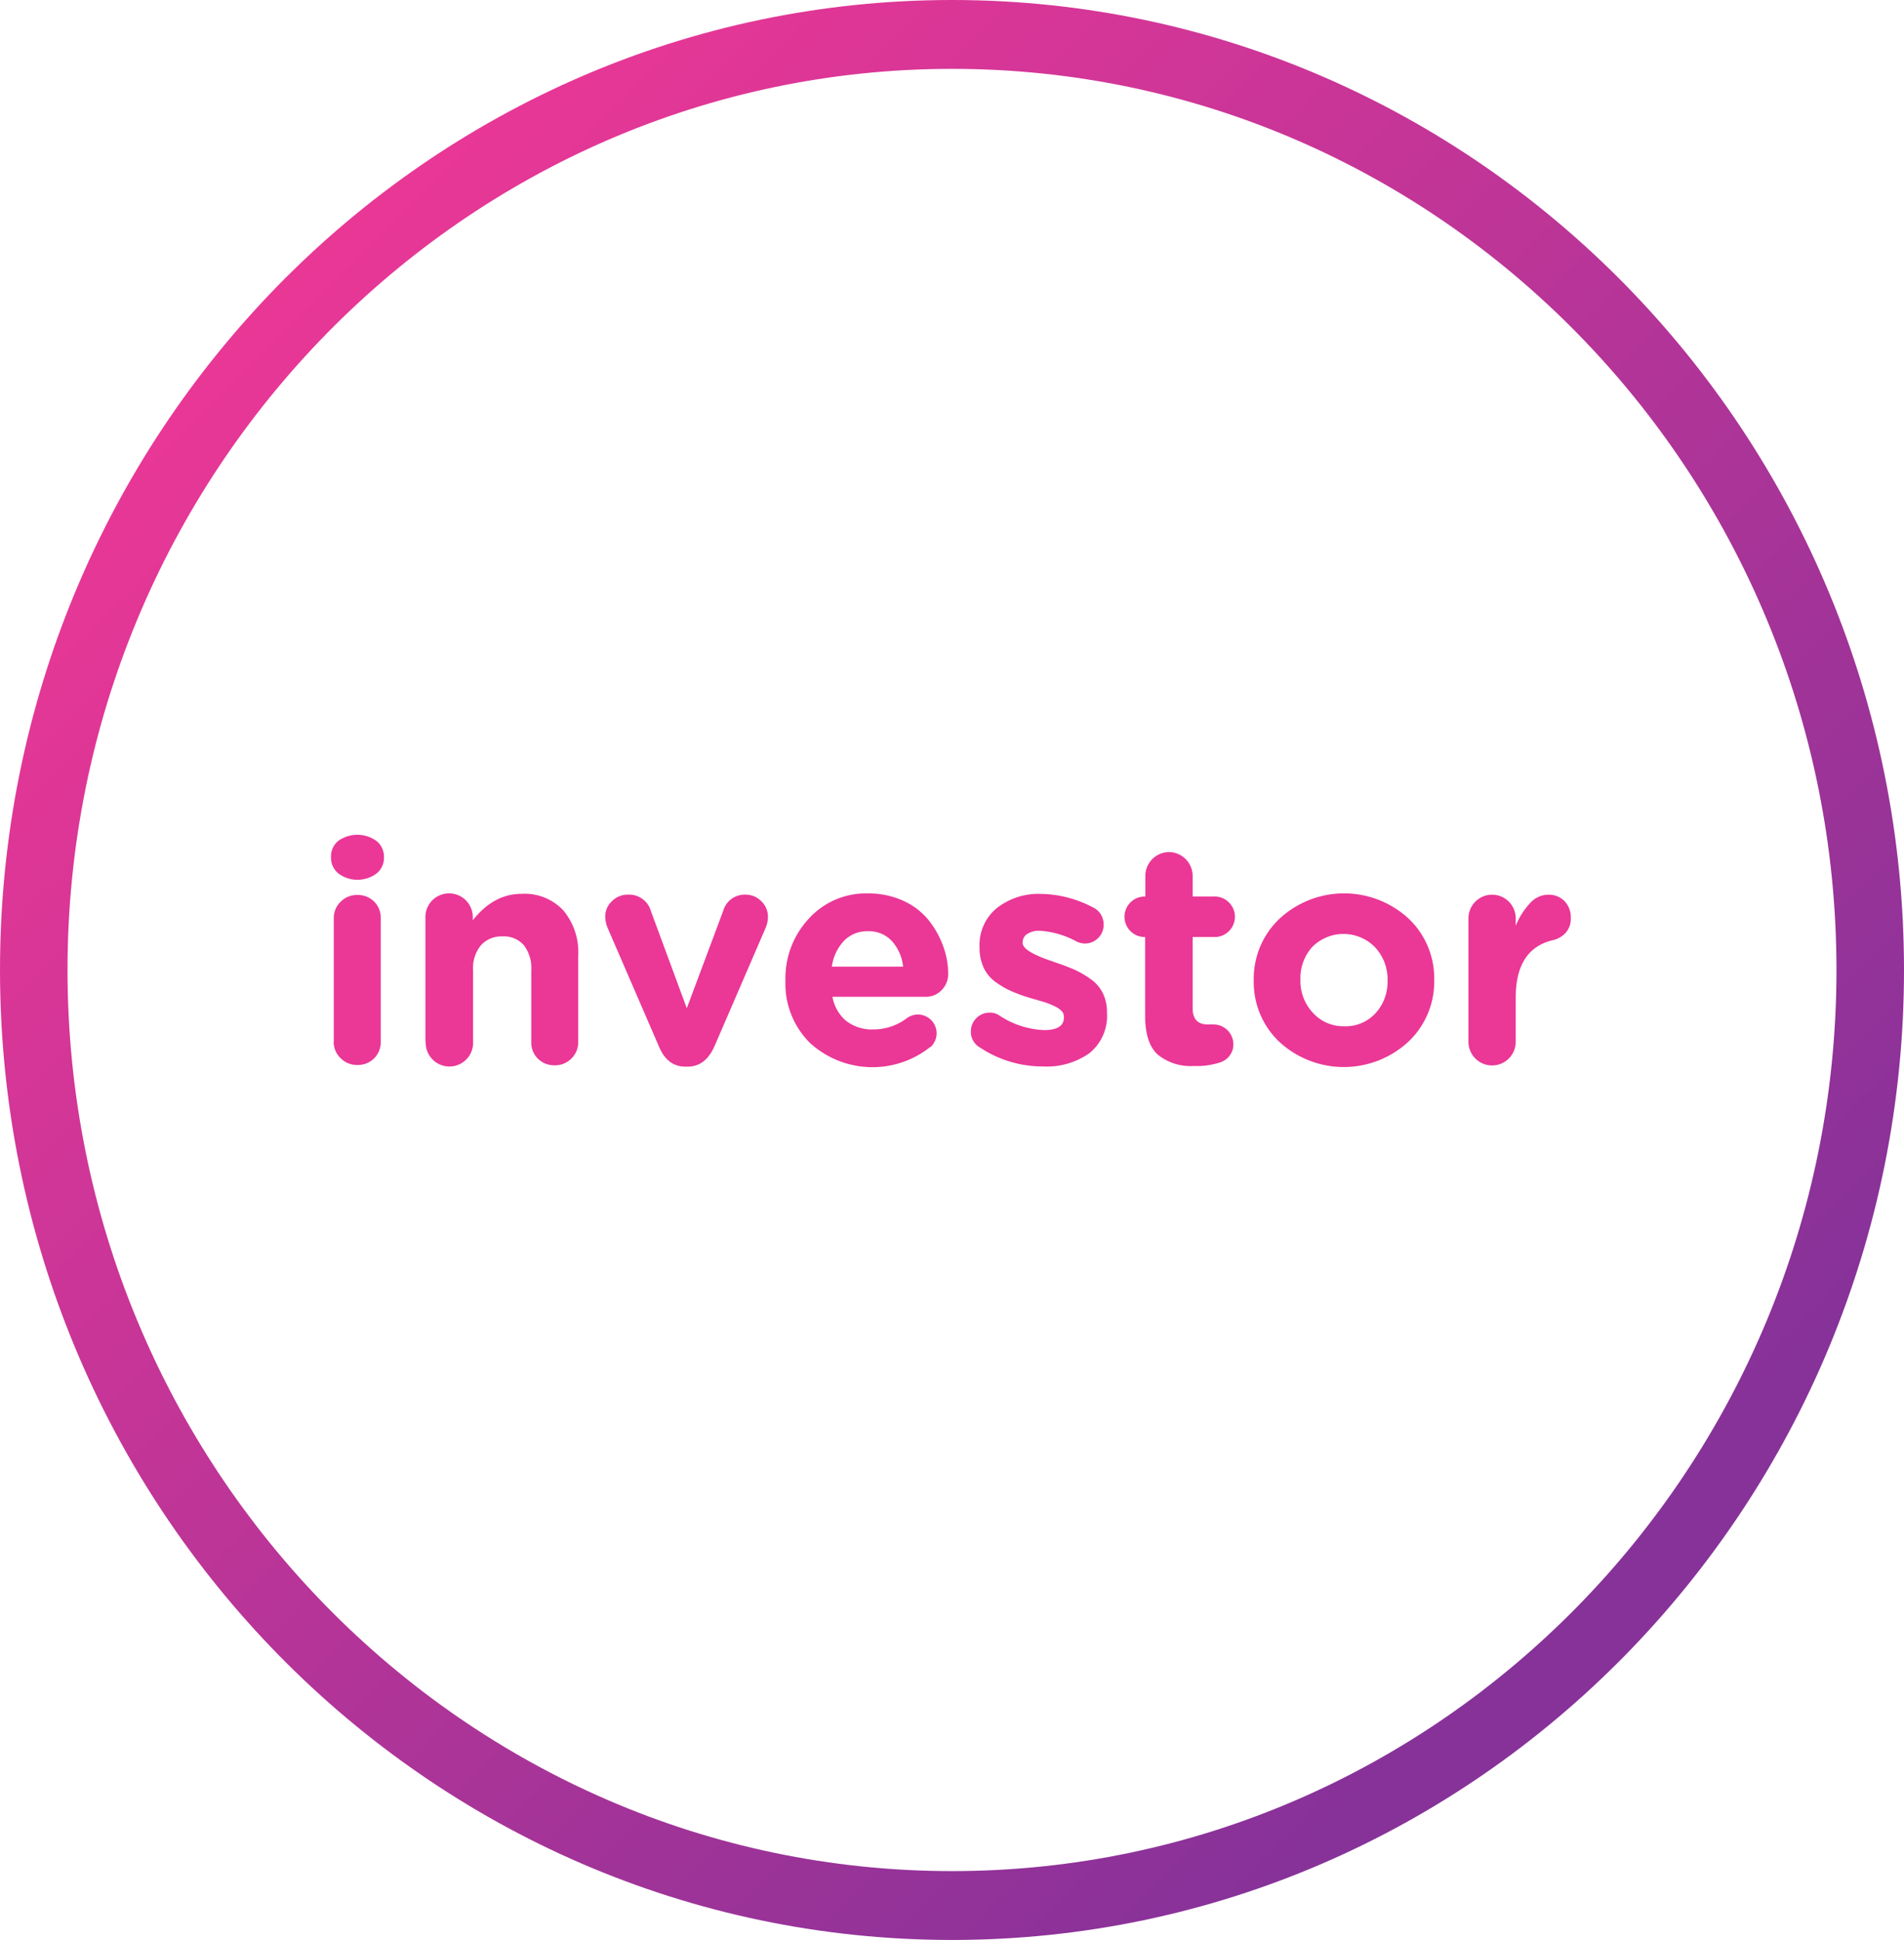 <svg xmlns="http://www.w3.org/2000/svg" xmlns:xlink="http://www.w3.org/1999/xlink" viewBox="0 0 287.6 293"><defs><style>.cls-1{isolation:isolate;}.cls-2{fill:#eb3796;}.cls-3{fill:url(#Degradado_sin_nombre);}</style><linearGradient id="Degradado_sin_nombre" x1="38.23" y1="820.93" x2="237.06" y2="1019.76" gradientTransform="translate(0 -780)" gradientUnits="userSpaceOnUse"><stop offset="0" stop-color="#eb3796"/><stop offset="1" stop-color="#873299"/></linearGradient></defs><title>icon-good7</title><g id="Capa_2" data-name="Capa 2"><g id="Layer_1" data-name="Layer 1"><g class="cls-1"><path class="cls-2" d="M50,129.49v-.09A3,3,0,0,1,51.1,127a4.94,4.94,0,0,1,5.74,0A3,3,0,0,1,58,129.4v.09a3,3,0,0,1-1.13,2.44,4.81,4.81,0,0,1-5.74,0A3,3,0,0,1,50,129.49Zm.42,27.82V138.7a3.37,3.37,0,0,1,1.06-2.53,3.46,3.46,0,0,1,2.51-1,3.5,3.5,0,0,1,2.52,1,3.4,3.4,0,0,1,1,2.53v18.61a3.42,3.42,0,0,1-1,2.54,3.5,3.5,0,0,1-2.52,1,3.46,3.46,0,0,1-2.51-1A3.39,3.39,0,0,1,50.4,157.31Z"/><path class="cls-2" d="M64.26,157.31V138.7a3.58,3.58,0,1,1,7.15,0V139q3.15-4,7.38-4a8,8,0,0,1,6.29,2.49,9.83,9.83,0,0,1,2.26,6.87v13a3.39,3.39,0,0,1-1.06,2.54,3.46,3.46,0,0,1-2.51,1,3.5,3.5,0,0,1-2.52-1,3.42,3.42,0,0,1-1-2.54V146.55a5.67,5.67,0,0,0-1.13-3.8,4,4,0,0,0-3.2-1.32,4.18,4.18,0,0,0-3.26,1.32,5.43,5.43,0,0,0-1.2,3.8v10.76a3.58,3.58,0,1,1-7.15,0Z"/><path class="cls-2" d="M107.93,158q-1.37,3.1-4.05,3.1h-.37q-2.73,0-4-3.1l-7.71-17.81a4.77,4.77,0,0,1-.38-1.74,3.18,3.18,0,0,1,1-2.33,3.39,3.39,0,0,1,2.44-1,3.43,3.43,0,0,1,3.48,2.54l5.4,14.62,5.5-14.71a3.38,3.38,0,0,1,3.34-2.45,3.33,3.33,0,0,1,2.42,1,3.24,3.24,0,0,1,1,2.39,4.41,4.41,0,0,1-.38,1.7Z"/><path class="cls-2" d="M140.54,158.11a14,14,0,0,1-18.18-.58,12.57,12.57,0,0,1-3.72-9.38v-.09a13.2,13.2,0,0,1,3.53-9.31,11.63,11.63,0,0,1,8.93-3.81,12.63,12.63,0,0,1,5.43,1.15,10.39,10.39,0,0,1,3.83,3,13.82,13.82,0,0,1,2.13,3.88,12,12,0,0,1,.73,4.11,3.37,3.37,0,0,1-1,2.47,3.22,3.22,0,0,1-2.37,1H125.74a6.16,6.16,0,0,0,2.11,3.67,6.36,6.36,0,0,0,4.05,1.26,8.36,8.36,0,0,0,5.07-1.69,2.85,2.85,0,0,1,1.74-.56,2.83,2.83,0,0,1,1.83,4.93ZM125.65,146h10.76a6.82,6.82,0,0,0-1.72-3.9,4.72,4.72,0,0,0-3.59-1.45,4.88,4.88,0,0,0-3.6,1.43A7.07,7.07,0,0,0,125.65,146Z"/><path class="cls-2" d="M157.51,161.07a17.11,17.11,0,0,1-9.49-2.86,2.72,2.72,0,0,1-1.37-2.45,2.83,2.83,0,0,1,2.82-2.82,2.61,2.61,0,0,1,1.41.38,13.09,13.09,0,0,0,6.82,2.26c2,0,3-.63,3-1.88v-.1a2,2,0,0,0-.07-.47,1.09,1.09,0,0,0-.26-.42,4.36,4.36,0,0,0-.4-.35,2.87,2.87,0,0,0-.57-.33c-.23-.11-.43-.21-.61-.28a7.33,7.33,0,0,0-.73-.29c-.31-.11-.58-.19-.79-.25l-.9-.26-.89-.26a22.71,22.71,0,0,1-2.73-1,12.5,12.5,0,0,1-2.32-1.34,5.57,5.57,0,0,1-1.84-2.18,7.15,7.15,0,0,1-.63-3.08V143a7.16,7.16,0,0,1,2.63-5.86,10.14,10.14,0,0,1,6.58-2.13A17.33,17.33,0,0,1,165,137a2.82,2.82,0,0,1,1.7,2.68,2.72,2.72,0,0,1-.83,2,2.77,2.77,0,0,1-2,.82,2.93,2.93,0,0,1-1.32-.33,13.22,13.22,0,0,0-5.45-1.59,3.27,3.27,0,0,0-1.95.49,1.49,1.49,0,0,0-.68,1.24v.1c0,.85,1.44,1.75,4.32,2.72l.8.29c1.1.37,2,.73,2.75,1.05a14.44,14.44,0,0,1,2.35,1.37,5.65,5.65,0,0,1,1.88,2.14,6.43,6.43,0,0,1,.64,2.91v.09a7.2,7.2,0,0,1-2.66,6.09A11.15,11.15,0,0,1,157.51,161.07Z"/><path class="cls-2" d="M180.31,161a7.81,7.81,0,0,1-5.43-1.72q-1.9-1.71-1.91-5.85V141.52h-.23a3.06,3.06,0,0,1,0-6.11H173v-3.15a3.62,3.62,0,0,1,3.58-3.57,3.62,3.62,0,0,1,3.57,3.57v3.15h3.15a3.06,3.06,0,1,1,0,6.11h-3.15v10.77c0,1.63.77,2.44,2.3,2.44l.47,0,.38,0a3,3,0,0,1,3,3,2.71,2.71,0,0,1-.54,1.67,2.83,2.83,0,0,1-1.29,1A11.13,11.13,0,0,1,180.31,161Z"/><path class="cls-2" d="M212.71,157.36a14.36,14.36,0,0,1-19.46,0,12.4,12.4,0,0,1-3.87-9.23v-.09a12.46,12.46,0,0,1,3.92-9.31,14.36,14.36,0,0,1,19.46,0,12.42,12.42,0,0,1,3.88,9.23v.1A12.46,12.46,0,0,1,212.71,157.36ZM203.05,155a6.1,6.1,0,0,0,4.75-2,7,7,0,0,0,1.79-4.89v-.09a7.06,7.06,0,0,0-1.86-4.92,6.65,6.65,0,0,0-9.52-.07,7,7,0,0,0-1.78,4.89v.1a7,7,0,0,0,1.85,4.91A6.17,6.17,0,0,0,203.05,155Z"/><path class="cls-2" d="M221.81,157.31V138.7a3.57,3.57,0,1,1,7.14,0v1.13a11,11,0,0,1,2.11-3.36,3.76,3.76,0,0,1,2.73-1.34,3.36,3.36,0,0,1,2.56,1,3.54,3.54,0,0,1,.92,2.52,3.22,3.22,0,0,1-.75,2.21,3.74,3.74,0,0,1-1.93,1.13q-5.64,1.31-5.64,8.69v6.67a3.57,3.57,0,1,1-7.14,0Z"/></g><path class="cls-3" d="M143.8,293C64.5,293,0,227.3,0,146.5S64.5,0,143.8,0,287.6,65.7,287.6,146.5,223.1,293,143.8,293Zm0-282.6C70.2,10.4,10.2,71.5,10.2,146.5S70.1,282.6,143.8,282.6s133.6-61.1,133.6-136.1S217.5,10.4,143.8,10.4Z"/></g></g></svg>